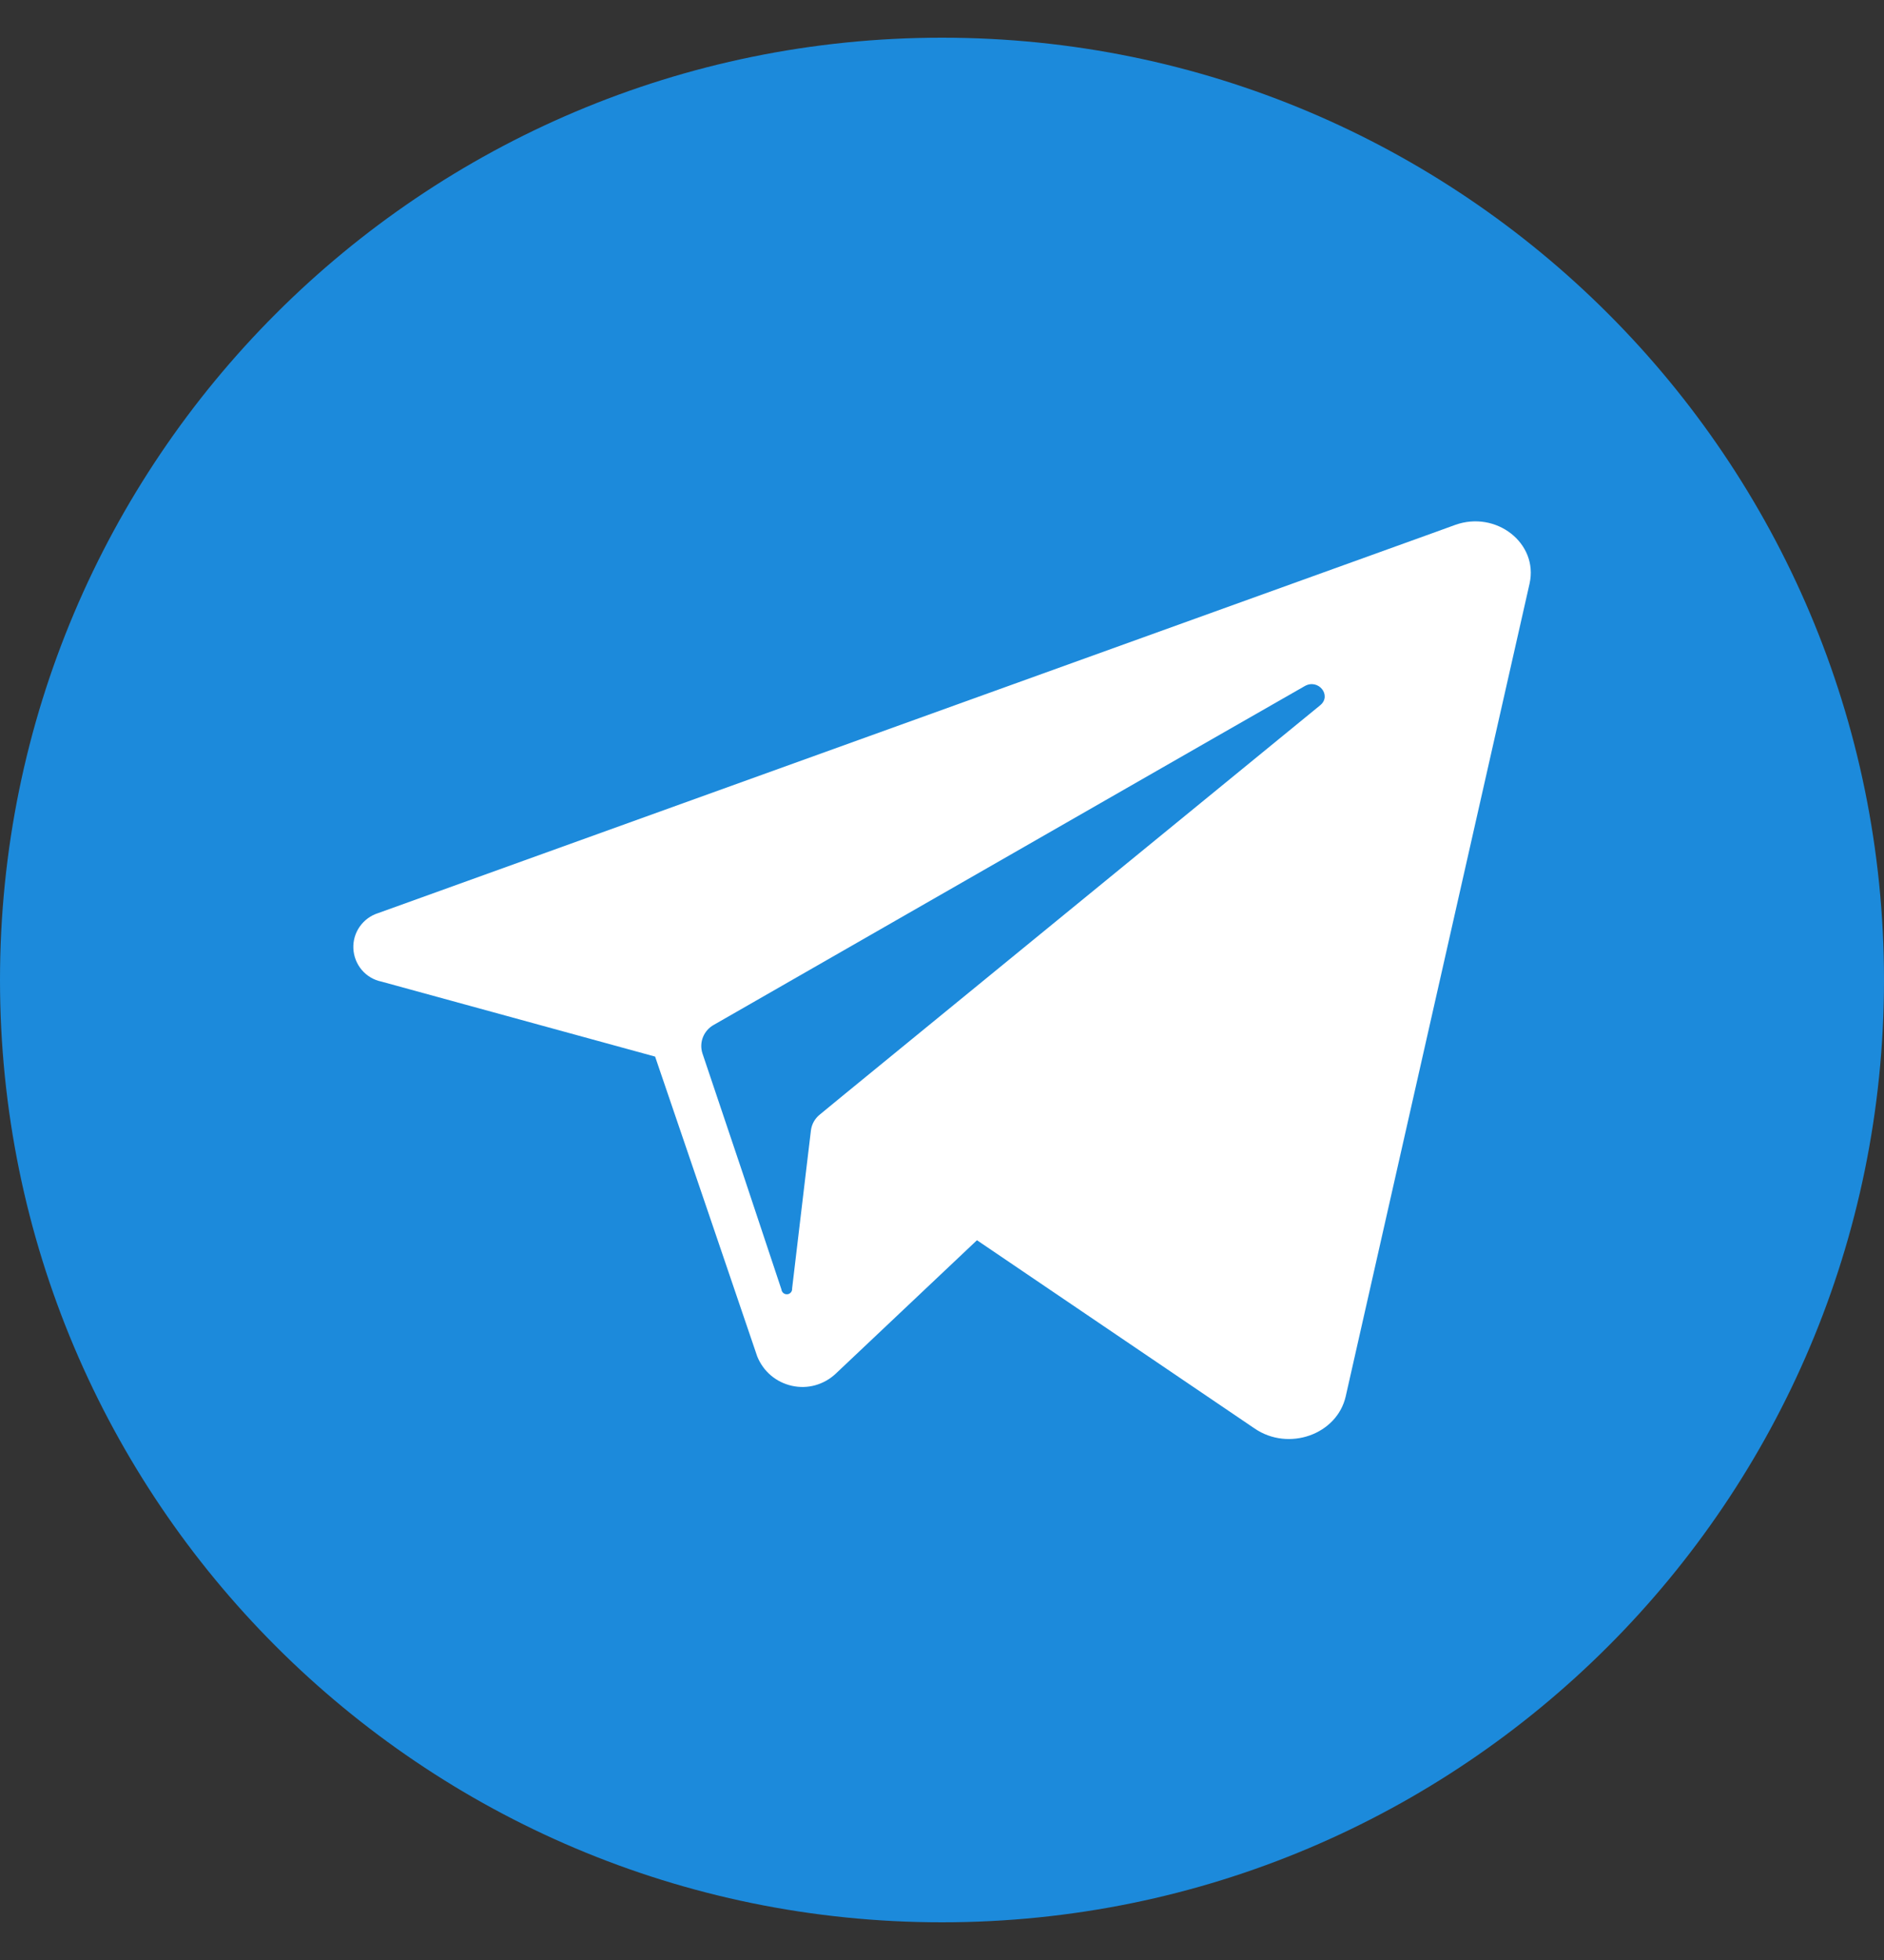 <svg width="25" height="26" viewBox="0 0 25 26" fill="none" xmlns="http://www.w3.org/2000/svg">
<rect x="0" y="0" width="25" height="26" fill="#333333" stroke="none"/>
<g clip-path="url(#clip0_97_2892)">
<path d="M12.5 25.5C19.404 25.5 25 19.904 25 13C25 6.096 19.404 0.5 12.5 0.5C5.596 0.5 0 6.096 0 13C0 19.904 5.596 25.5 12.5 25.5Z" fill="#1C8ADB"/>
<path d="M19.31 6.963L19.051 7.057L5.02 12.112C4.92 12.143 4.834 12.206 4.774 12.291C4.714 12.376 4.684 12.479 4.689 12.583C4.694 12.687 4.733 12.786 4.8 12.866C4.867 12.945 4.959 13 5.061 13.021L8.693 14.016L9.371 16.004L10.048 17.993C10.087 18.09 10.149 18.177 10.229 18.245C10.309 18.313 10.405 18.36 10.507 18.383C10.61 18.406 10.716 18.404 10.817 18.376C10.918 18.348 11.011 18.296 11.088 18.224L12.964 16.452L16.649 18.95C17.099 19.257 17.741 19.03 17.857 18.524L20.297 7.741C20.416 7.207 19.854 6.768 19.31 6.963ZM17.518 9.356L11.179 14.538L10.881 14.783C10.815 14.835 10.772 14.91 10.761 14.993L10.695 15.544L10.511 17.092C10.513 17.111 10.507 17.13 10.495 17.144C10.482 17.159 10.465 17.168 10.446 17.169C10.427 17.171 10.409 17.164 10.394 17.152C10.38 17.14 10.371 17.122 10.369 17.104L9.854 15.557L9.321 13.973C9.298 13.902 9.301 13.825 9.329 13.756C9.357 13.687 9.409 13.629 9.474 13.594L16.071 9.812L17.312 9.102C17.493 8.997 17.677 9.226 17.518 9.356Z" fill="white"/>
</g>
<defs>
<clipPath id="clip0_97_2892">
<rect width="25" height="25" fill="white" transform="translate(0 0.5)"/>
</clipPath>
</defs>
</svg>
